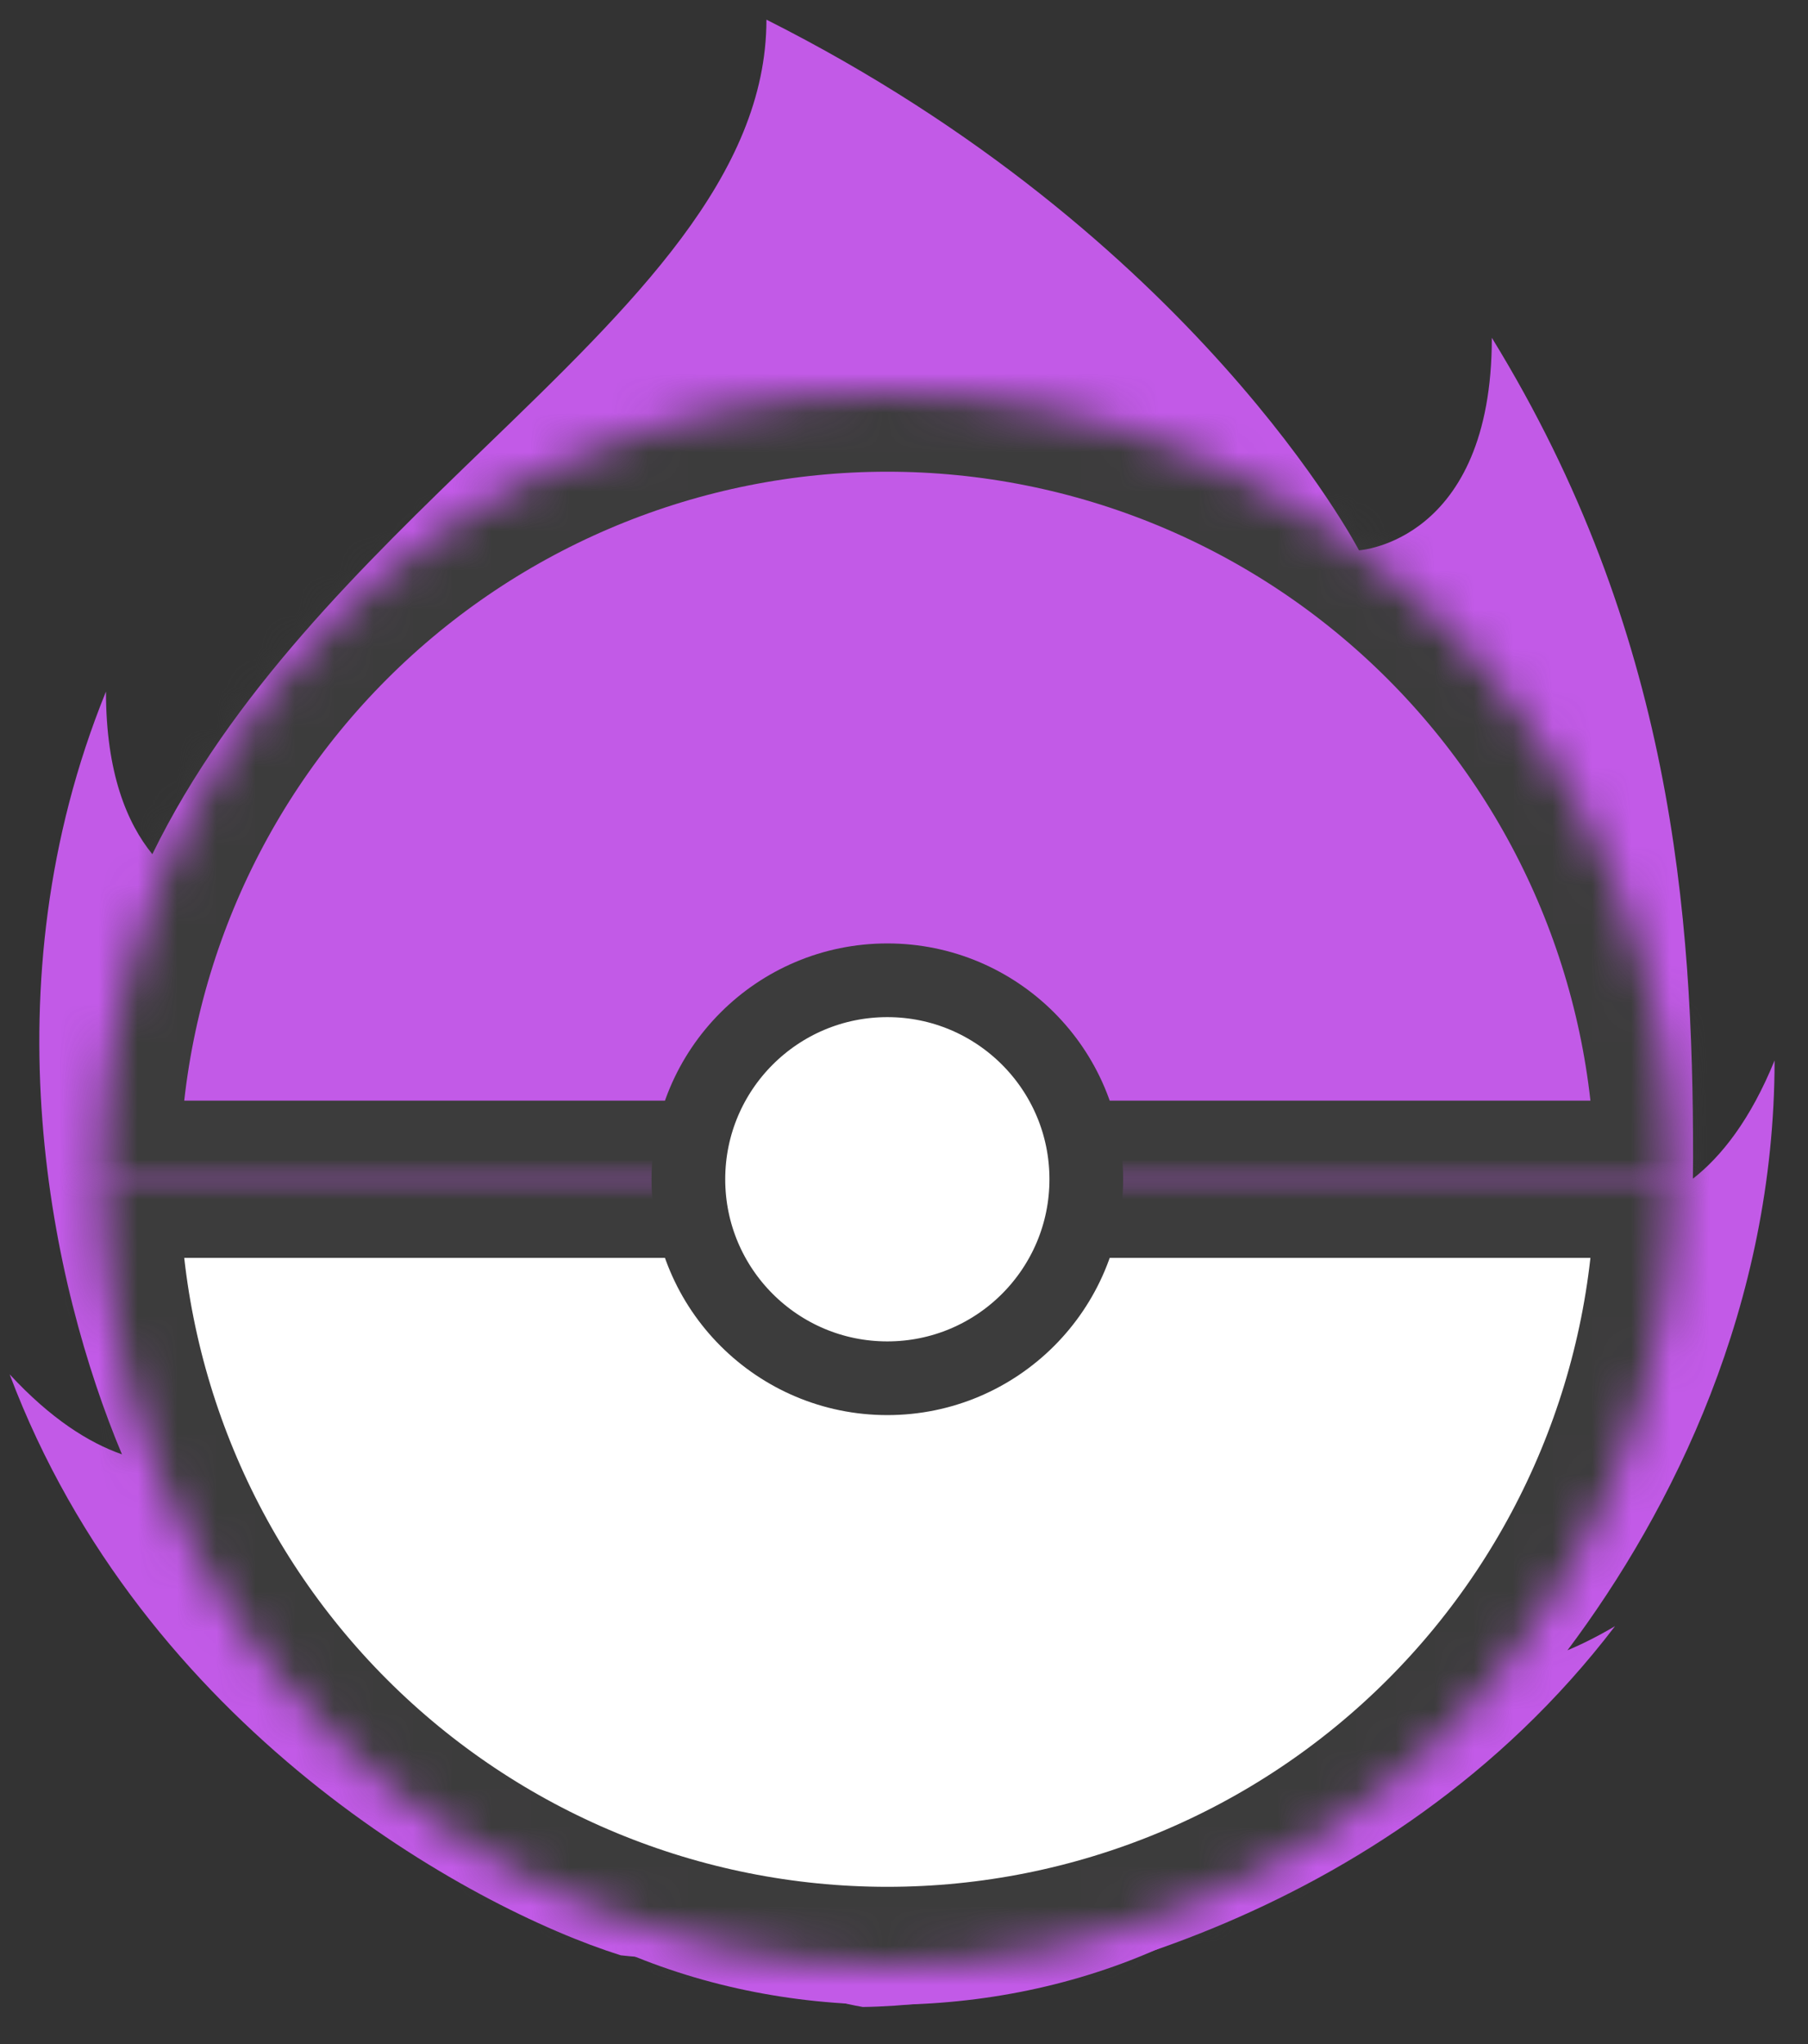 <svg width="46" height="52" viewBox="0 0 46 52" fill="none" xmlns="http://www.w3.org/2000/svg">
    <rect x="0" y="0" width="46" height="52" fill="#333333" stroke="none"/>
    <path fill-rule="evenodd" clip-rule="evenodd" d="M37.956 8.593C37.956 13.793 34.576 14 34.576 14C34.576 14 30.424 6 19.5 0.5C19.5 4.463 16.121 7.728 12.339 11.382L12.339 11.382C9.244 14.372 5.88 17.623 3.876 21.73C3.232 20.941 2.696 19.662 2.696 17.593C-0.362 25.12 1.306 32.713 3.103 36.998C2.26 36.703 1.293 36.095 0.245 34.962C3.634 43.959 11.947 48.53 15.792 49.742C16.417 49.816 16.998 49.817 17.535 49.754C18.161 49.904 18.793 50.026 19.43 50.12C20.113 50.557 20.949 50.881 21.951 51.057C25.982 51.002 35.258 49.012 41.09 41.369C40.663 41.621 40.261 41.823 39.88 41.983C42.563 38.405 45.146 33.195 45.15 26.977C44.534 28.49 43.795 29.421 43.071 29.986C43.074 29.802 43.076 29.617 43.076 29.431C43.076 23.286 42.553 16.071 37.956 8.593Z" fill="#C25AE7"/>
    <ellipse cx="22.576" cy="40" rx="14" ry="11" fill="#C25AE7"/>
    <mask id="path-3-inside-1_463_7795" fill="white">
        <path d="M42.576 30C42.576 24.696 40.469 19.609 36.718 15.858C32.968 12.107 27.881 10 22.576 10C17.272 10 12.185 12.107 8.434 15.858C4.683 19.609 2.576 24.696 2.576 30L22.576 30H42.576Z"/>
    </mask>
    <path d="M42.576 30C42.576 24.696 40.469 19.609 36.718 15.858C32.968 12.107 27.881 10 22.576 10C17.272 10 12.185 12.107 8.434 15.858C4.683 19.609 2.576 24.696 2.576 30L22.576 30H42.576Z" fill="#C25AE7" stroke="#3C3C3C" stroke-width="4" mask="url(#path-3-inside-1_463_7795)"/>
    <mask id="path-4-inside-2_463_7795" fill="white">
        <path d="M42.576 30C42.576 35.304 40.469 40.391 36.718 44.142C32.968 47.893 27.881 50 22.576 50C17.272 50 12.185 47.893 8.434 44.142C4.683 40.391 2.576 35.304 2.576 30L22.576 30H42.576Z"/>
    </mask>
    <path d="M42.576 30C42.576 35.304 40.469 40.391 36.718 44.142C32.968 47.893 27.881 50 22.576 50C17.272 50 12.185 47.893 8.434 44.142C4.683 40.391 2.576 35.304 2.576 30L22.576 30H42.576Z" fill="white" stroke="#3C3C3C" stroke-width="4" mask="url(#path-4-inside-2_463_7795)"/>
    <circle cx="22.576" cy="30" r="5.062" fill="white" stroke="#3C3C3C" stroke-width="1.875"/>
</svg>
